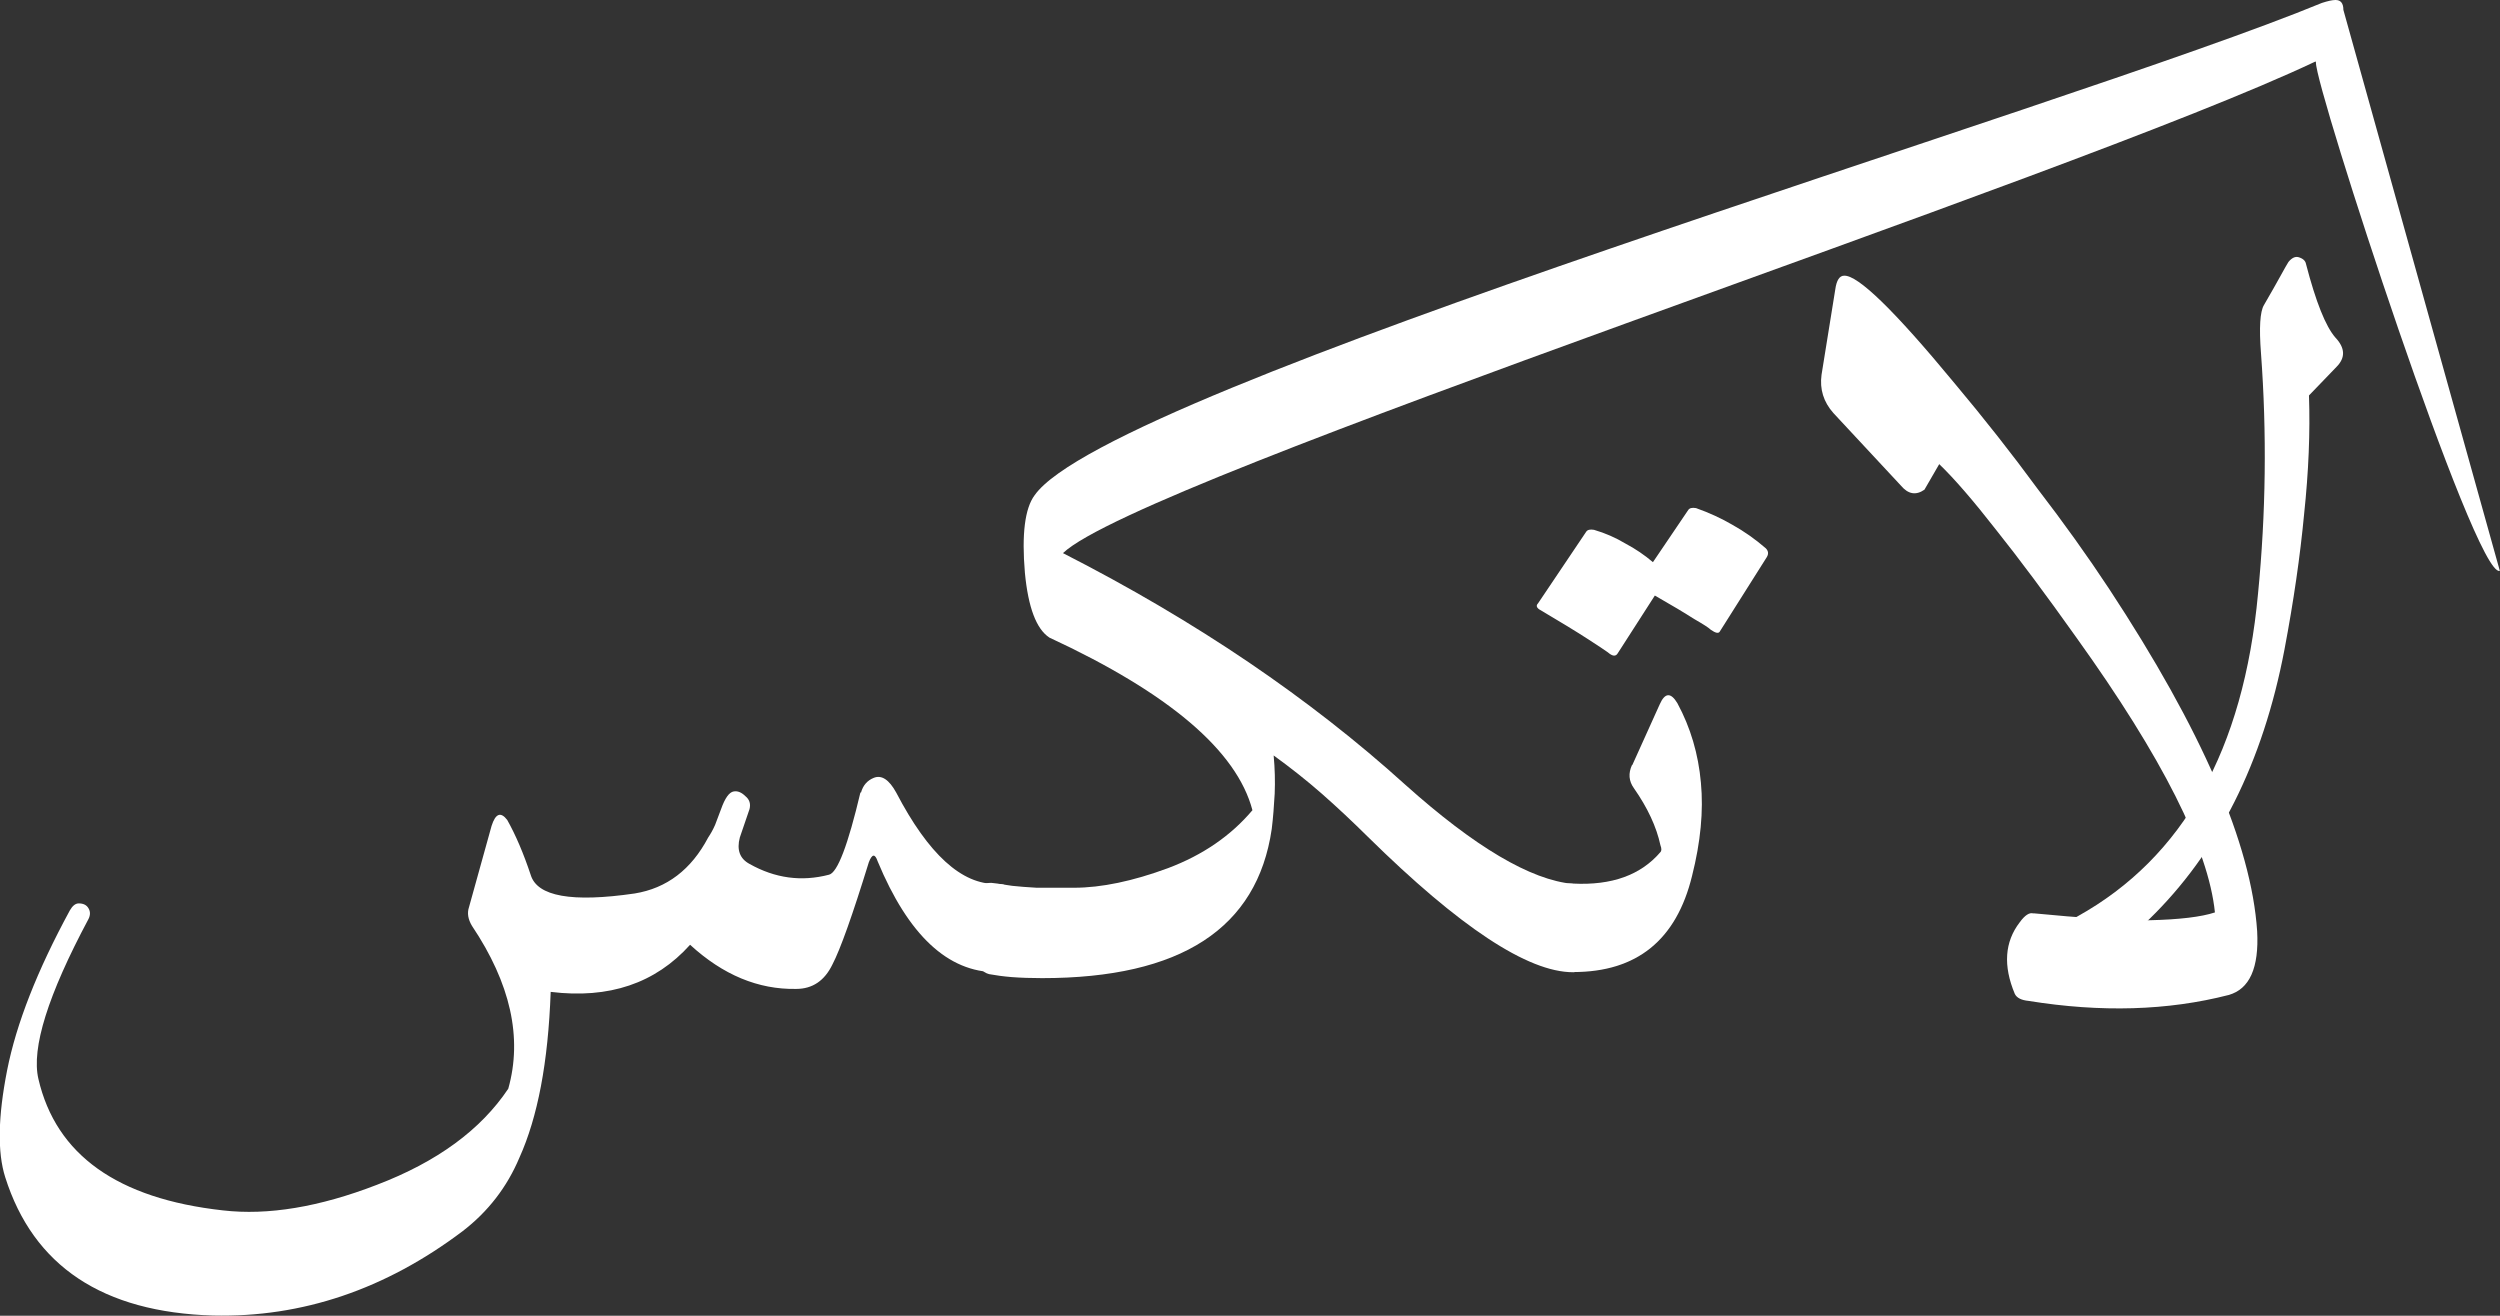 <?xml version="1.0" encoding="UTF-8" standalone="no"?>
<!-- Created with Inkscape (http://www.inkscape.org/) -->

<svg
   width="14.382mm"
   height="7.569mm"
   viewBox="0 0 14.382 7.569"
   version="1.1"
   id="svg5"
   inkscape:version="1.1.1 (3bf5ae0d25, 2021-09-20, custom)"
   sodipodi:docname="drawing.svg"
   xmlns:inkscape="http://www.inkscape.org/namespaces/inkscape"
   xmlns:sodipodi="http://sodipodi.sourceforge.net/DTD/sodipodi-0.dtd"
   xmlns="http://www.w3.org/2000/svg"
   xmlns:svg="http://www.w3.org/2000/svg">
  <rect x="0" y="0" width="14.382" height="7.569" fill="#333333" stroke="none"/>
  <sodipodi:namedview
     id="namedview7"
     pagecolor="#ffffff"
     bordercolor="#666666"
     borderopacity="1.0"
     inkscape:pageshadow="2"
     inkscape:pageopacity="0.0"
     inkscape:pagecheckerboard="0"
     inkscape:document-units="mm"
     showgrid="false"
     inkscape:zoom="8"
     inkscape:cx="18.9375"
     inkscape:cy="3.375"
     inkscape:window-width="1898"
     inkscape:window-height="1041"
     inkscape:window-x="1930"
     inkscape:window-y="10"
     inkscape:window-maximized="1"
     inkscape:current-layer="layer1"
     fit-margin-top="0"
     fit-margin-left="0"
     fit-margin-right="0"
     fit-margin-bottom="0" />
  <defs
     id="defs2" />
  <g
     inkscape:label="Layer 1"
     inkscape:groupmode="layer"
     id="layer1"
     transform="translate(-86.18,-135.582)">
    <g
       aria-label="لاتكس"
       id="text6128"
       style="font-size:5.644px;line-height:1.25;font-family:Amiri;-inkscape-font-specification:Amiri;text-align:center;letter-spacing:0px;direction:rtl;text-anchor:middle;stroke-width:0.265;fill:#ffffff">
      <path
         d="m 98.544,140.87 q -0.169,0.169 -0.401,0.175 -0.147,0 -0.147,-0.056 0,-0.062 0.135,-0.135 0.914,-0.508 1.039,-1.857 0.068,-0.694 0.017,-1.383 -0.017,-0.22 0.017,-0.277 0.062,-0.107 0.096,-0.169 0.034,-0.062 0.045,-0.079 0.028,-0.034 0.056,-0.028 0.04,0.011 0.045,0.04 0.085,0.327 0.169,0.423 0.085,0.09 0.006,0.169 l -0.158,0.164 q 0.011,0.316 -0.028,0.683 -0.034,0.361 -0.113,0.779 -0.186,0.976 -0.779,1.552 z"
         id="path6606"
         style="fill:#ffffff" />
      <path
         d="m 97.878,140.836 q 0.406,0.04 0.666,0.04 0.26,-0.006 0.378,-0.045 -0.056,-0.548 -0.796,-1.58 -0.265,-0.373 -0.463,-0.621 -0.198,-0.254 -0.327,-0.378 l -0.085,0.147 q -0.073,0.051 -0.135,-0.023 l -0.389,-0.418 q -0.085,-0.096 -0.068,-0.22 l 0.079,-0.491 q 0.011,-0.079 0.051,-0.079 0.119,-0.006 0.632,0.615 0.26,0.31 0.48,0.61 0.226,0.294 0.412,0.576 0.802,1.219 0.852,1.97 0.017,0.316 -0.164,0.367 -0.525,0.135 -1.151,0.034 -0.062,-0.006 -0.079,-0.04 -0.102,-0.243 0.028,-0.412 0.045,-0.062 0.079,-0.051 z"
         id="path6608"
         style="fill:#ffffff" />
      <path
         d="m 95.57,139.984 0.158,-0.35 q 0.045,-0.102 0.102,-0.006 0.113,0.209 0.135,0.457 0.023,0.243 -0.051,0.536 -0.135,0.553 -0.683,0.553 -0.056,0 -0.119,-0.288 -0.028,-0.147 0.028,-0.198 0.034,-0.028 0.09,-0.023 0.333,0.017 0.502,-0.181 0.011,-0.011 0,-0.04 -0.034,-0.158 -0.152,-0.327 -0.045,-0.062 -0.011,-0.135 z m 0.322,-1.468 q 0.011,-0.017 0.045,-0.011 0.113,0.04 0.209,0.096 0.102,0.057 0.192,0.135 0.023,0.023 0.006,0.051 l -0.271,0.429 q -0.011,0.017 -0.051,-0.011 -0.017,-0.017 -0.096,-0.062 -0.079,-0.051 -0.226,-0.135 l -0.214,0.333 q -0.017,0.028 -0.056,-0.006 -0.023,-0.017 -0.119,-0.079 -0.096,-0.062 -0.277,-0.169 -0.023,-0.017 -0.006,-0.034 l 0.277,-0.412 q 0.011,-0.017 0.045,-0.011 0.096,0.028 0.181,0.079 0.085,0.045 0.158,0.107 z"
         id="path6610"
         style="fill:#ffffff" />
      <path
         d="m 91.884,140.661 c 0.007,0 0.047,0.006 0.119,0.017 0.038,0.004 0.085,0.008 0.141,0.011 h 0.214 c 0.158,0 0.339,-0.038 0.542,-0.113 0.199,-0.075 0.361,-0.186 0.485,-0.333 -0.09,-0.342 -0.48,-0.674 -1.168,-0.993 -0.075,-0.049 -0.122,-0.173 -0.141,-0.373 -0.019,-0.222 0,-0.371 0.056,-0.446 0.433,-0.617 5.938,-2.226 7.405,-2.832 0.034,-0.011 0.06,-0.017 0.079,-0.017 0.03,0 0.045,0.019 0.045,0.057 0,0.023 0,0 0,0 l 0.9,3.227 c -0.14,0.052 -1.064,-2.786 -1.058,-2.925 1.58e-4,-0.004 -0.002,-0.005 -0.003,-0.005 -1.429,0.678 -6.759,2.401 -7.205,2.828 0.384,0.196 0.739,0.405 1.067,0.627 0.327,0.222 0.628,0.457 0.903,0.706 0.399,0.357 0.721,0.548 0.965,0.57 0.09,0.011 0.135,0.068 0.135,0.169 0,0.068 -0.013,0.141 -0.04,0.22 -0.026,0.079 -0.058,0.119 -0.096,0.119 -0.26,0 -0.653,-0.26 -1.18,-0.779 -0.087,-0.086 -0.175,-0.169 -0.265,-0.248 -0.09,-0.079 -0.183,-0.152 -0.277,-0.22 0.007,0.075 0.009,0.149 0.006,0.22 -0.004,0.071 -0.009,0.139 -0.017,0.203 -0.083,0.572 -0.523,0.858 -1.321,0.858 -0.064,0 -0.122,-0.002 -0.175,-0.006 -0.049,-0.004 -0.092,-0.01 -0.13,-0.017 -0.075,-0.019 -0.113,-0.135 -0.113,-0.35 0,-0.117 0.041,-0.175 0.124,-0.175 z"
         id="path6612"
         sodipodi:nodetypes="cccsccccccssccsscsccssscscccsccscc"
         style="fill:#ffffff" />
      <path
         d="m 91.133,140.142 q 0.017,-0.062 0.073,-0.085 0.068,-0.028 0.13,0.085 0.277,0.531 0.576,0.525 0.169,-0.006 0.124,0.316 -0.028,0.192 -0.124,0.192 -0.418,0 -0.683,-0.638 -0.023,-0.068 -0.051,0.006 -0.141,0.457 -0.209,0.587 -0.068,0.141 -0.209,0.141 -0.327,0.006 -0.61,-0.254 -0.299,0.333 -0.802,0.271 -0.011,0.305 -0.056,0.542 -0.045,0.237 -0.124,0.412 -0.107,0.254 -0.327,0.423 -0.666,0.502 -1.434,0.485 -0.954,-0.028 -1.197,-0.796 -0.068,-0.214 0.011,-0.615 0.079,-0.401 0.361,-0.92 0.023,-0.04 0.051,-0.04 0.04,0 0.056,0.028 0.017,0.028 0,0.062 -0.35,0.655 -0.288,0.92 0.152,0.655 1.061,0.756 0.389,0.045 0.886,-0.147 0.519,-0.198 0.756,-0.553 0.124,-0.44 -0.209,-0.937 -0.034,-0.057 -0.017,-0.107 l 0.13,-0.468 q 0.034,-0.107 0.09,-0.034 0.073,0.13 0.135,0.316 0.056,0.186 0.598,0.107 0.277,-0.045 0.423,-0.322 0.023,-0.034 0.04,-0.073 0.017,-0.045 0.034,-0.09 0.034,-0.096 0.073,-0.102 0.034,-0.006 0.068,0.028 0.034,0.028 0.023,0.073 l -0.056,0.164 q -0.028,0.107 0.056,0.152 0.22,0.124 0.457,0.062 0.073,-0.017 0.181,-0.474 z"
         id="path6614"
         style="fill:#ffffff" />
    </g>
  </g>
</svg>
